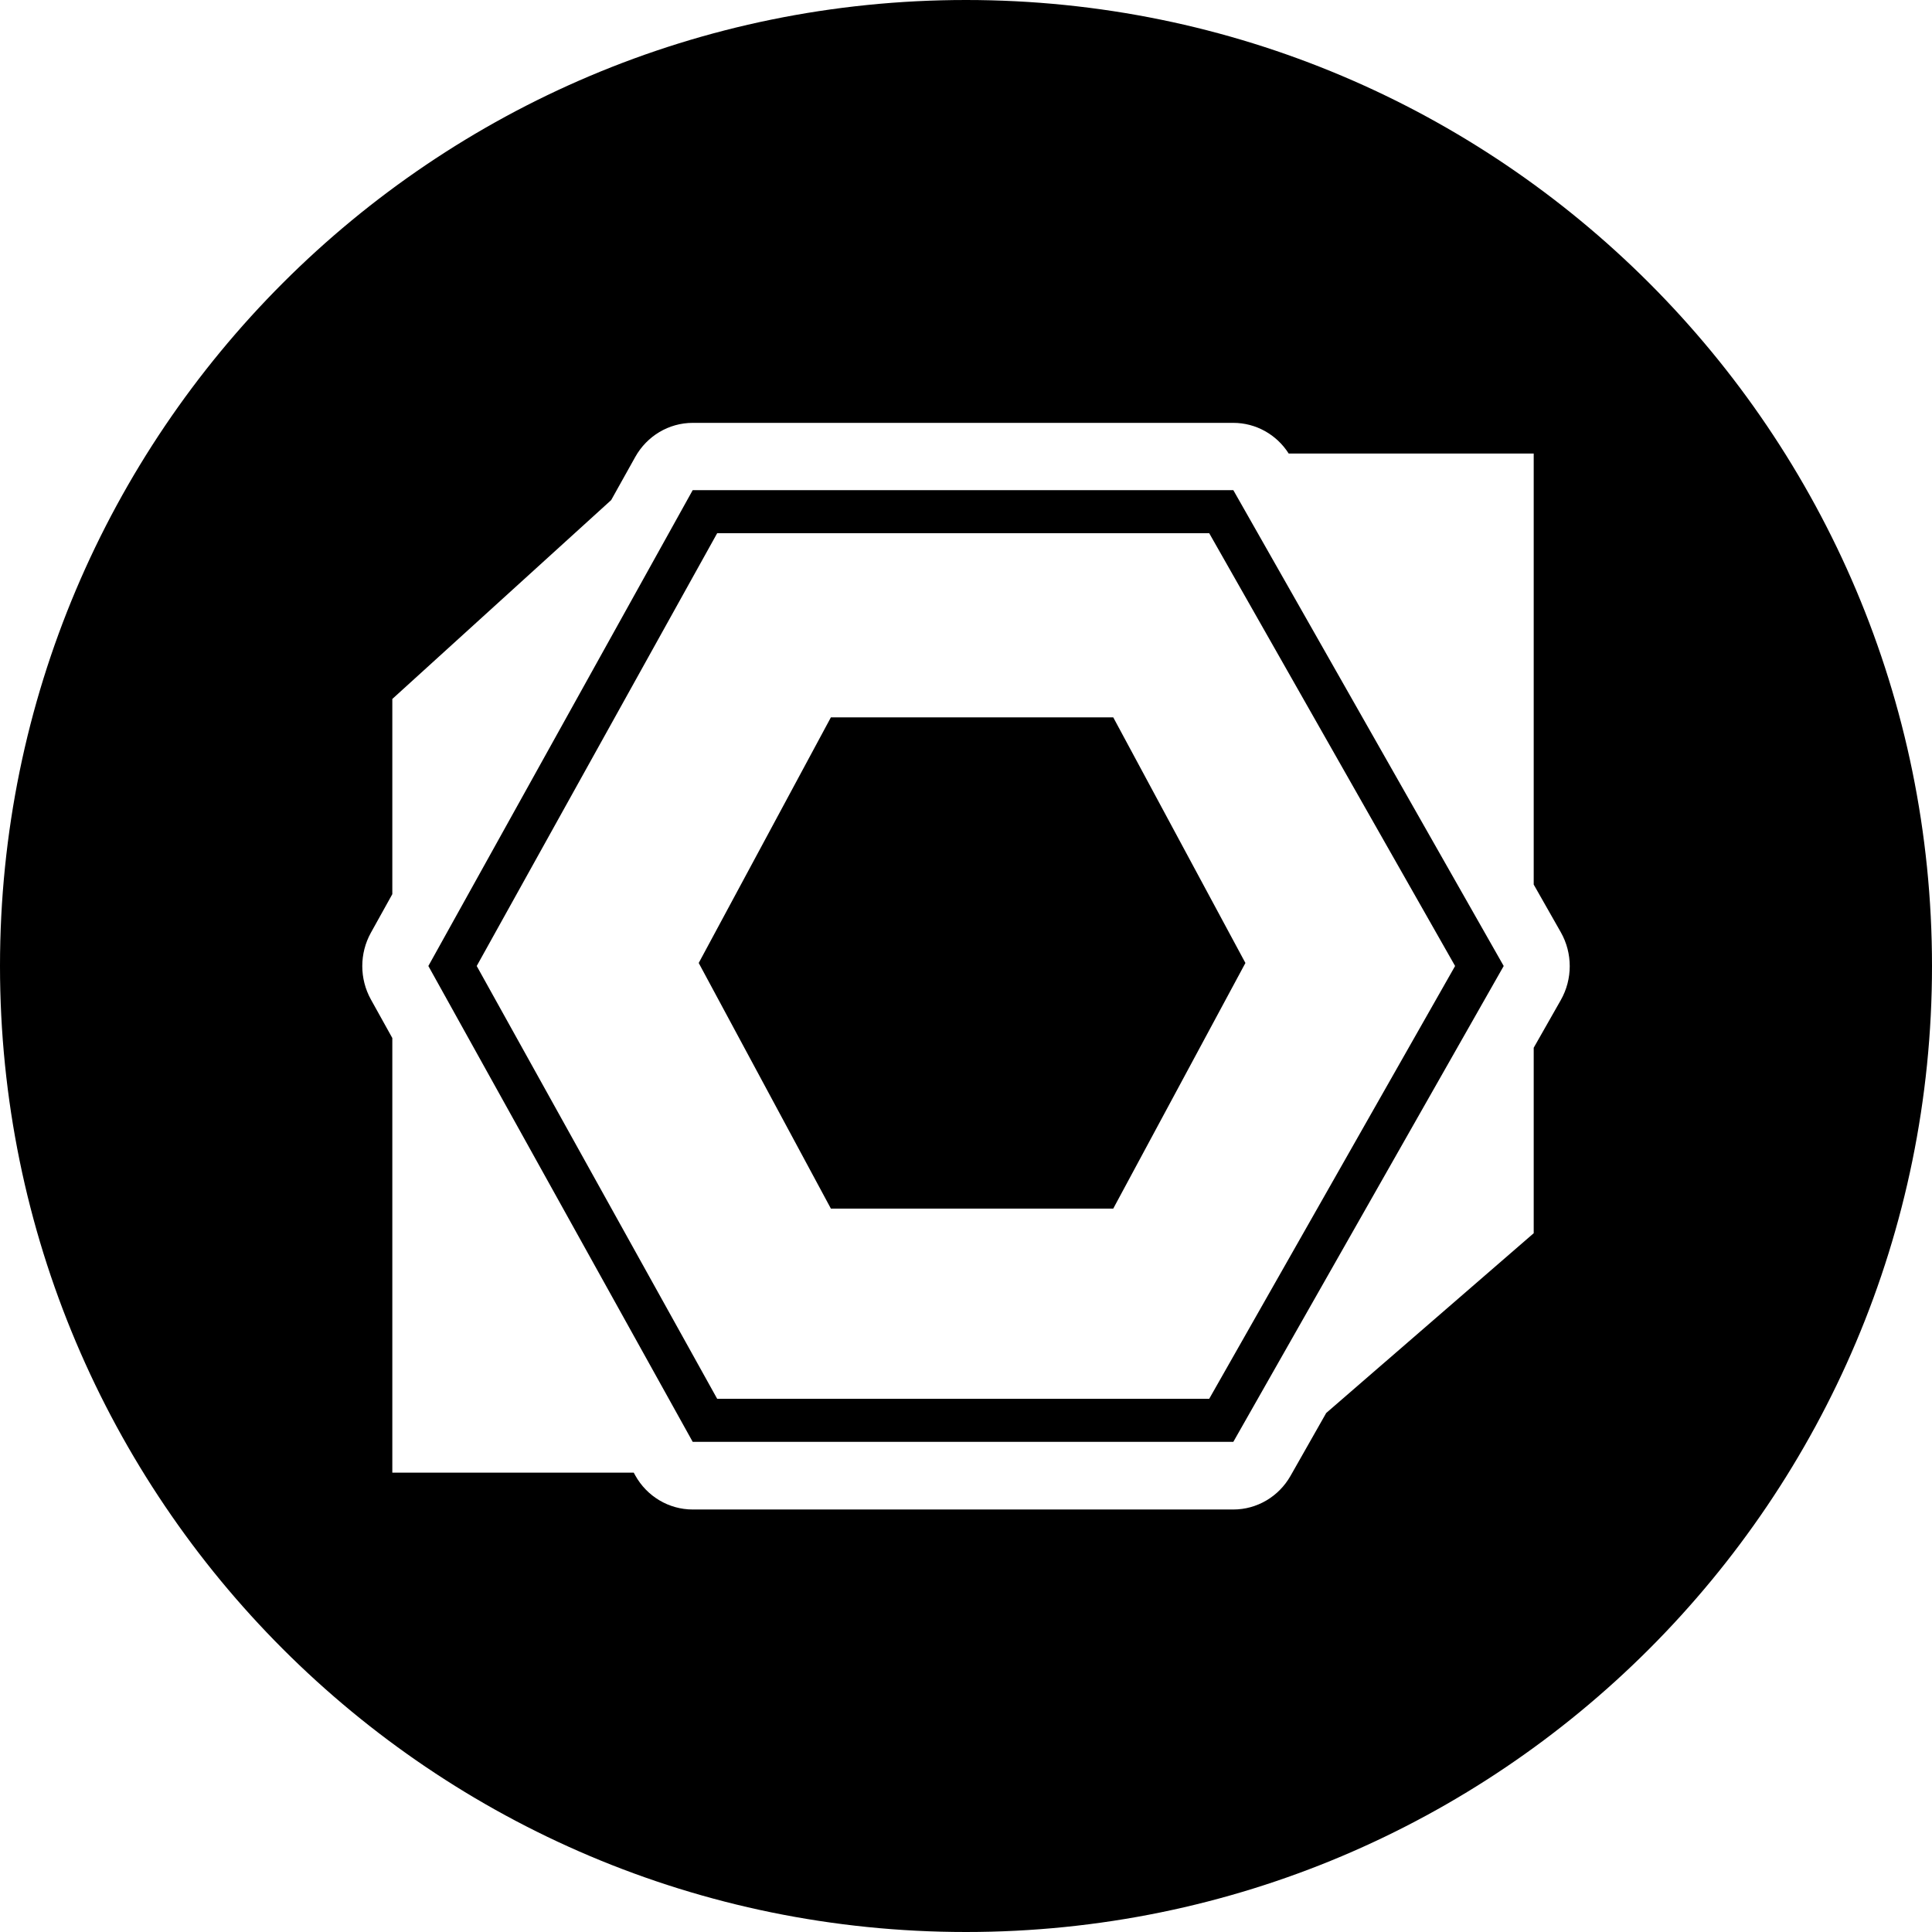 <svg height="32" viewBox="0 0 32 32" width="32" xmlns="http://www.w3.org/2000/svg"><path d="m10.123 8.283-3.625 3.294v3.233l-.355.639c-.19.343-.19.762 0 1.105l.355.639v7.199h3.999l.024.044c.194.35.558.566.952.566h8.955c.39 0 .751-.212.947-.557l.591-1.041 3.437-2.978v-3.072l.449-.79c.197-.347.197-.776 0-1.123l-.449-.79v-7.139h-4.058c-.201-.316-.546-.508-.917-.508h-8.955c-.394 0-.757.216-.952.566zm5.877 23.717c-8.837 0-16-7.163-16-16s7.163-16 16-16 16 7.163 16 16-7.163 16-16 16zm-4.527-23.881h8.955l4.478 7.881-4.478 7.881h-8.955l-4.378-7.881zm.406.712-3.983 7.169 3.983 7.169h8.149l4.073-7.169-4.073-7.169zm1.883 3.051h4.677l2.189 4.068-2.189 4.068h-4.677l-2.189-4.068z"/></svg>